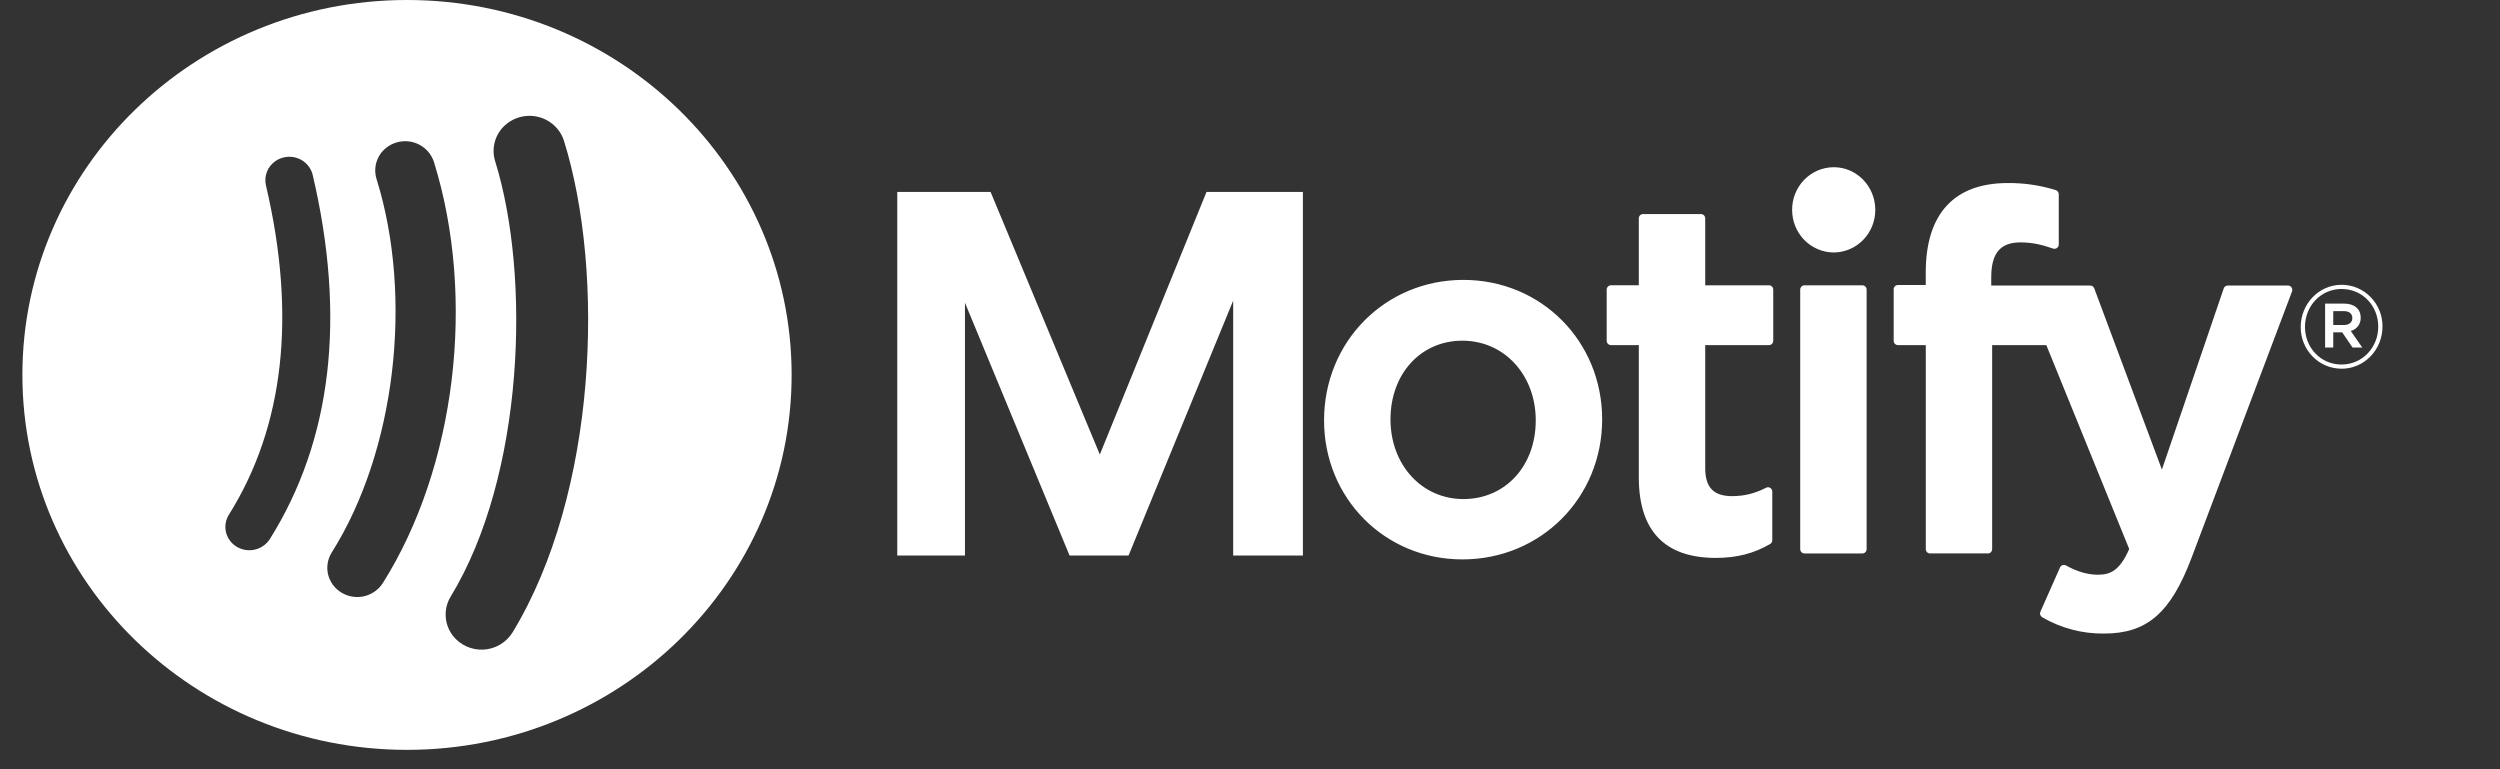 <svg width="117" height="36" viewBox="0 0 117 36" fill="none" xmlns="http://www.w3.org/2000/svg">
<rect x="0" y="0" width="117" height="36" fill="#333333" stroke="none"/>
<path d="M21.089 27.924C24.535 22.269 24.853 12.939 23.171 7.539C23.075 7.227 23.076 6.893 23.173 6.582C23.27 6.27 23.459 5.995 23.716 5.793C23.975 5.587 24.288 5.46 24.617 5.429C24.947 5.397 25.278 5.462 25.571 5.614C25.964 5.819 26.261 6.17 26.393 6.587C28.324 12.784 27.95 23.087 23.986 29.599C23.841 29.833 23.641 30.027 23.405 30.167C23.168 30.307 22.902 30.387 22.627 30.402C22.353 30.416 22.079 30.365 21.829 30.251C21.579 30.137 21.36 29.965 21.191 29.748C21.059 29.576 20.963 29.38 20.908 29.171C20.853 28.961 20.841 28.743 20.872 28.529C20.902 28.316 20.977 28.108 21.089 27.924ZM15.986 27.738C15.831 27.646 15.695 27.523 15.587 27.379C15.479 27.234 15.401 27.069 15.356 26.893C15.313 26.718 15.306 26.537 15.335 26.359C15.364 26.181 15.428 26.011 15.524 25.858C18.499 21.142 19.36 13.953 17.621 8.373C17.541 8.113 17.541 7.834 17.622 7.574C17.704 7.314 17.862 7.085 18.076 6.917C18.292 6.746 18.552 6.641 18.827 6.615C19.101 6.589 19.377 6.642 19.621 6.769C19.948 6.938 20.195 7.229 20.308 7.58C22.292 13.951 21.331 21.875 17.915 27.29C17.715 27.6 17.402 27.82 17.042 27.904C16.682 27.988 16.303 27.928 15.986 27.738ZM11.086 25.593C10.961 25.52 10.852 25.422 10.765 25.306C10.678 25.191 10.614 25.058 10.579 24.918C10.544 24.778 10.538 24.632 10.561 24.49C10.584 24.347 10.635 24.211 10.712 24.088C13.295 19.966 13.879 14.783 12.446 8.675C12.397 8.462 12.413 8.24 12.493 8.036C12.573 7.833 12.713 7.659 12.893 7.537C13.013 7.455 13.148 7.396 13.291 7.365C13.58 7.299 13.883 7.349 14.135 7.503C14.26 7.579 14.368 7.678 14.454 7.796C14.539 7.914 14.601 8.047 14.635 8.188C16.202 14.871 15.527 20.604 12.628 25.23C12.467 25.478 12.217 25.654 11.93 25.721C11.642 25.788 11.34 25.744 11.086 25.593ZM37.048 17.544C37.048 7.856 28.988 0 19.048 0C9.106 0 1.048 7.854 1.048 17.546C1.048 27.235 9.106 35.093 19.048 35.093C28.988 35.093 37.048 27.235 37.048 17.544ZM68.486 23.356C66.541 23.356 65.075 21.754 65.075 19.627C65.075 17.494 66.49 15.944 68.441 15.944C70.399 15.944 71.873 17.548 71.873 19.675C71.873 21.808 70.45 23.356 68.486 23.356ZM68.486 13.099C64.829 13.099 61.966 15.988 61.966 19.673C61.966 23.321 64.81 26.18 68.441 26.18C72.109 26.18 74.981 23.3 74.981 19.627C74.981 15.967 72.13 13.099 68.486 13.099ZM82.789 13.354H79.804V10.222C79.804 10.182 79.793 10.143 79.772 10.109C79.751 10.076 79.72 10.049 79.684 10.033C79.659 10.023 79.632 10.017 79.606 10.018H76.892C76.84 10.019 76.789 10.04 76.753 10.078C76.716 10.116 76.695 10.167 76.696 10.22V13.351H75.391C75.351 13.351 75.312 13.363 75.279 13.386C75.247 13.409 75.222 13.441 75.208 13.478C75.198 13.503 75.193 13.53 75.193 13.556V15.949C75.193 16.06 75.283 16.151 75.391 16.151H76.696V22.34C76.696 24.841 77.909 26.11 80.302 26.11C81.274 26.11 82.081 25.903 82.843 25.459C82.873 25.441 82.899 25.415 82.916 25.384C82.934 25.354 82.943 25.319 82.943 25.283V23.006C82.943 22.972 82.934 22.938 82.918 22.908C82.901 22.878 82.877 22.852 82.849 22.834C82.82 22.816 82.787 22.805 82.753 22.803C82.719 22.802 82.685 22.809 82.655 22.825C82.132 23.095 81.628 23.219 81.064 23.219C80.194 23.219 79.804 22.813 79.804 21.905V16.151H82.789C82.815 16.151 82.841 16.146 82.865 16.136C82.889 16.125 82.911 16.11 82.93 16.091C82.967 16.053 82.988 16.001 82.988 15.947V13.555C82.988 13.501 82.967 13.449 82.93 13.411C82.911 13.392 82.889 13.377 82.865 13.367C82.841 13.356 82.815 13.351 82.789 13.351V13.354ZM93.19 13.364V12.982C93.19 11.849 93.611 11.344 94.561 11.344C95.125 11.344 95.581 11.459 96.089 11.635C96.119 11.644 96.15 11.647 96.181 11.641C96.212 11.636 96.241 11.624 96.266 11.605C96.292 11.586 96.314 11.561 96.328 11.532C96.343 11.504 96.35 11.472 96.35 11.44V9.094C96.35 9.05 96.337 9.008 96.311 8.972C96.286 8.937 96.25 8.911 96.209 8.897C95.48 8.67 94.72 8.558 93.956 8.567C91.451 8.567 90.125 10.015 90.125 12.749V13.339H88.82C88.794 13.339 88.768 13.345 88.744 13.355C88.72 13.365 88.699 13.38 88.681 13.399C88.643 13.437 88.623 13.489 88.624 13.543V15.947C88.624 16.06 88.712 16.151 88.822 16.151H90.127V25.697C90.127 25.81 90.214 25.9 90.323 25.9H93.037C93.145 25.9 93.233 25.81 93.233 25.697V16.151H95.768L99.647 25.694C99.206 26.698 98.773 26.897 98.182 26.897C97.703 26.897 97.201 26.75 96.685 26.462C96.661 26.449 96.635 26.441 96.607 26.439C96.58 26.436 96.553 26.439 96.527 26.447C96.501 26.456 96.478 26.471 96.457 26.489C96.437 26.508 96.421 26.53 96.41 26.555L95.492 28.625C95.471 28.672 95.468 28.724 95.484 28.773C95.499 28.821 95.532 28.862 95.576 28.888C96.455 29.4 97.457 29.664 98.474 29.65C100.475 29.65 101.584 28.693 102.56 26.117L107.266 13.642C107.277 13.611 107.281 13.578 107.278 13.545C107.274 13.512 107.263 13.48 107.245 13.453C107.227 13.426 107.203 13.403 107.175 13.387C107.147 13.372 107.115 13.363 107.083 13.363H104.258C104.216 13.363 104.175 13.376 104.141 13.401C104.107 13.426 104.082 13.461 104.069 13.501L101.177 21.977L98.011 13.496C97.997 13.458 97.972 13.425 97.938 13.401C97.905 13.377 97.865 13.365 97.825 13.364H93.19ZM87.16 13.352H84.446C84.42 13.353 84.394 13.358 84.37 13.369C84.346 13.38 84.325 13.395 84.307 13.414C84.269 13.452 84.249 13.504 84.25 13.558V25.699C84.25 25.811 84.34 25.901 84.448 25.901H87.161C87.269 25.901 87.358 25.811 87.358 25.699V13.556C87.358 13.503 87.338 13.451 87.301 13.412C87.282 13.393 87.26 13.379 87.236 13.368C87.212 13.358 87.186 13.352 87.16 13.352ZM85.816 7.825C85.558 7.827 85.304 7.88 85.067 7.981C84.831 8.082 84.616 8.23 84.437 8.414C84.073 8.789 83.869 9.293 83.872 9.82C83.87 10.345 84.072 10.849 84.437 11.227C84.617 11.411 84.832 11.558 85.068 11.659C85.305 11.76 85.56 11.814 85.817 11.816C86.336 11.813 86.833 11.602 87.197 11.227C87.562 10.852 87.766 10.346 87.763 9.82C87.763 8.717 86.891 7.825 85.819 7.825H85.816ZM109.693 14.56H109.196V15.211H109.693C109.94 15.211 110.089 15.086 110.089 14.887C110.089 14.674 109.94 14.561 109.693 14.561V14.56ZM110.015 15.488L110.555 16.264H110.099L109.615 15.553H109.196V16.264H108.815V14.209H109.708C110.173 14.209 110.48 14.453 110.48 14.863C110.486 15.005 110.443 15.144 110.359 15.258C110.274 15.372 110.153 15.453 110.015 15.488ZM109.592 13.523C108.614 13.523 107.873 14.321 107.873 15.298C107.873 16.273 108.608 17.06 109.582 17.06C110.56 17.06 111.302 16.262 111.302 15.286C111.302 14.311 110.564 13.525 109.592 13.525V13.523ZM109.582 17.255C109.329 17.255 109.078 17.204 108.845 17.105C108.612 17.006 108.401 16.861 108.226 16.679C107.866 16.311 107.668 15.814 107.674 15.299C107.674 14.224 108.518 13.328 109.592 13.328C109.845 13.329 110.095 13.38 110.328 13.479C110.56 13.578 110.771 13.723 110.947 13.904C111.125 14.087 111.266 14.303 111.361 14.54C111.456 14.777 111.503 15.03 111.5 15.286C111.5 16.361 110.656 17.257 109.582 17.257V17.255Z" fill="white"/>
<path d="M60.976 26H57.712V14.072L52.816 26H50.056L45.16 14.168V26H41.992V8.984H46.36L51.472 21.272L56.464 8.984H60.976V26Z" fill="white"/>
</svg>
